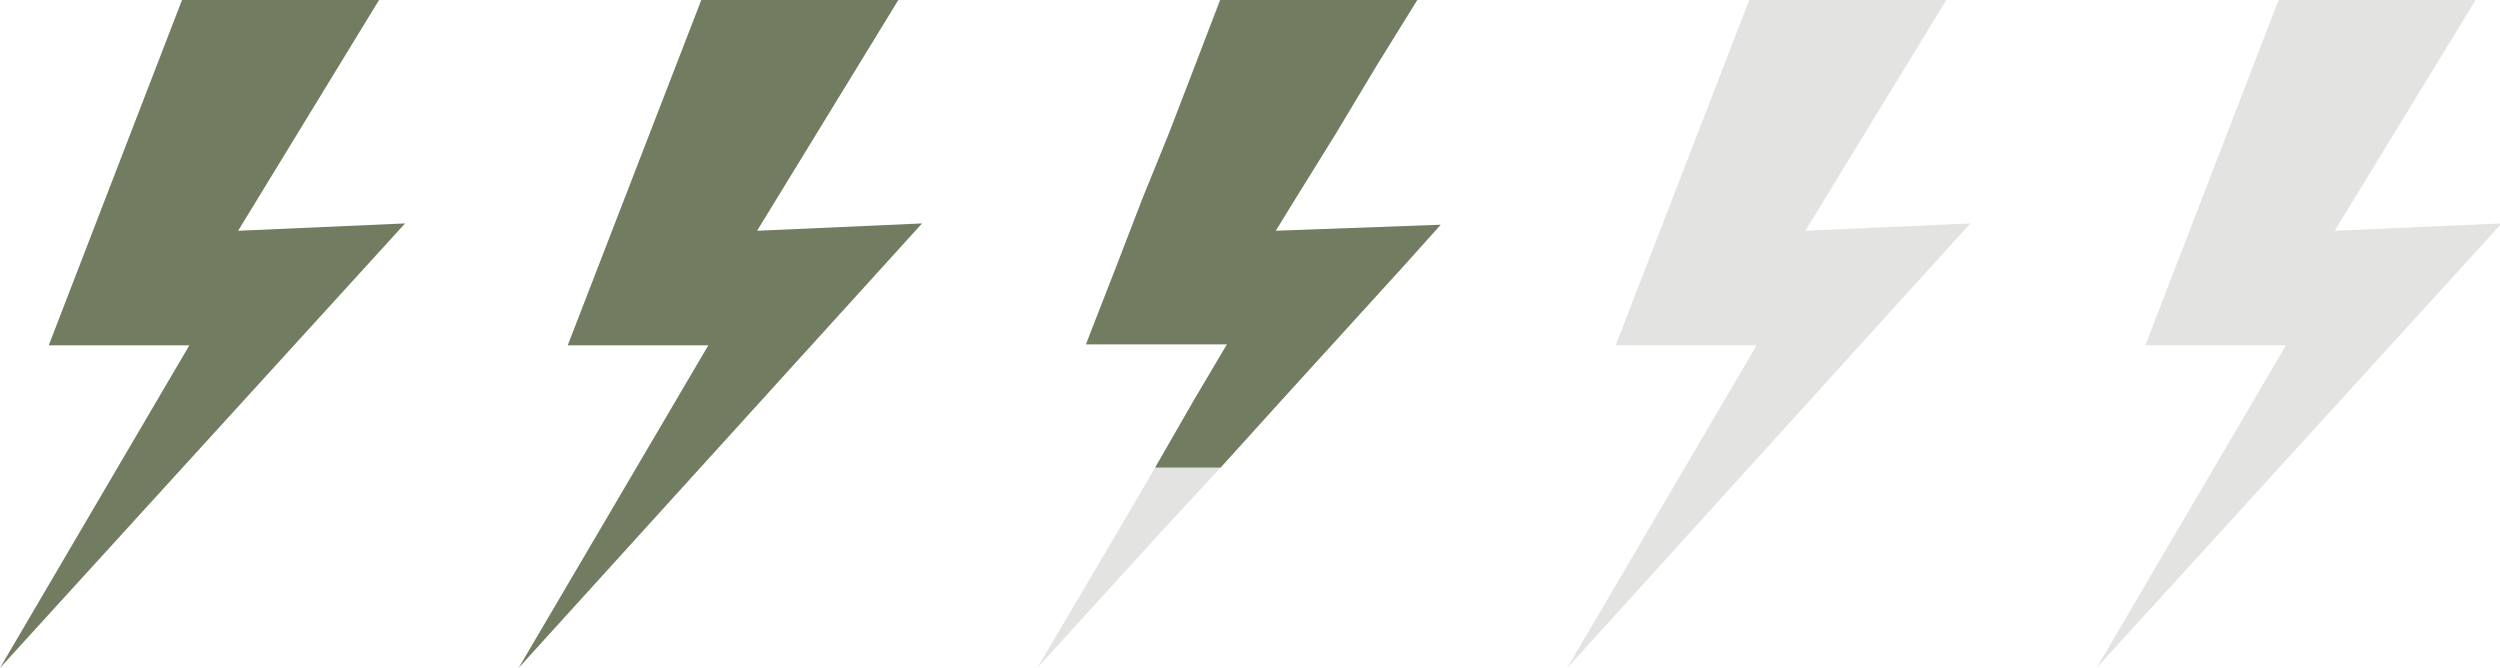 <svg xmlns="http://www.w3.org/2000/svg" viewBox="0 0 74.86 20"><defs><style>.cls-1{fill:#e3e3e2;}.cls-2{fill:#727c60;}</style></defs><title>thunder-2-7</title><g id="レイヤー_2" data-name="レイヤー 2"><g id="レイヤー_1-2" data-name="レイヤー 1"><path id="path-3" class="cls-1" d="M68.23,0h5.9L69.91,6.91l5-.22L62.78,20l5.67-9.66H64.24Z"/><path id="path-3-3" class="cls-2" d="M21,0h5.9L22.67,6.91l4.94-.22L15.53,20l5.68-9.66H17Z"/><path id="path-3-4" class="cls-1" d="M36.51,0h5.9L41.2,2,40,4,38.76,6l-.56.91,4.94-.18L42,8l-1.82,2-1.82,2-1.81,2L34.7,16l-1.82,2-1.82,2,1.18-2,1.18-2,1.17-2,1.15-2,1-1.69H32.52l.13-.34.78-2,.77-2L35,4l.77-2Z"/><path id="path-3-4-2" data-name="path-3-4" class="cls-2" d="M34.59,14l1.15-2,1-1.69H32.52l.13-.34.78-2,.77-2L35,4l.77-2,.77-2h5.9L41.2,2,40,4,38.76,6l-.56.91,4.94-.18L42,8l-1.82,2-1.82,2-1.81,2Z"/><path id="path-3-4-3" data-name="path-3-4" class="cls-2" d="M5.45,0h5.9L7.13,6.91l5-.22L0,20l5.67-9.66H1.46Z"/><path id="path-3-5" class="cls-1" d="M52.38,0h5.9L54.06,6.91,59,6.69,46.93,20l5.67-9.66H48.38Z"/></g></g></svg>